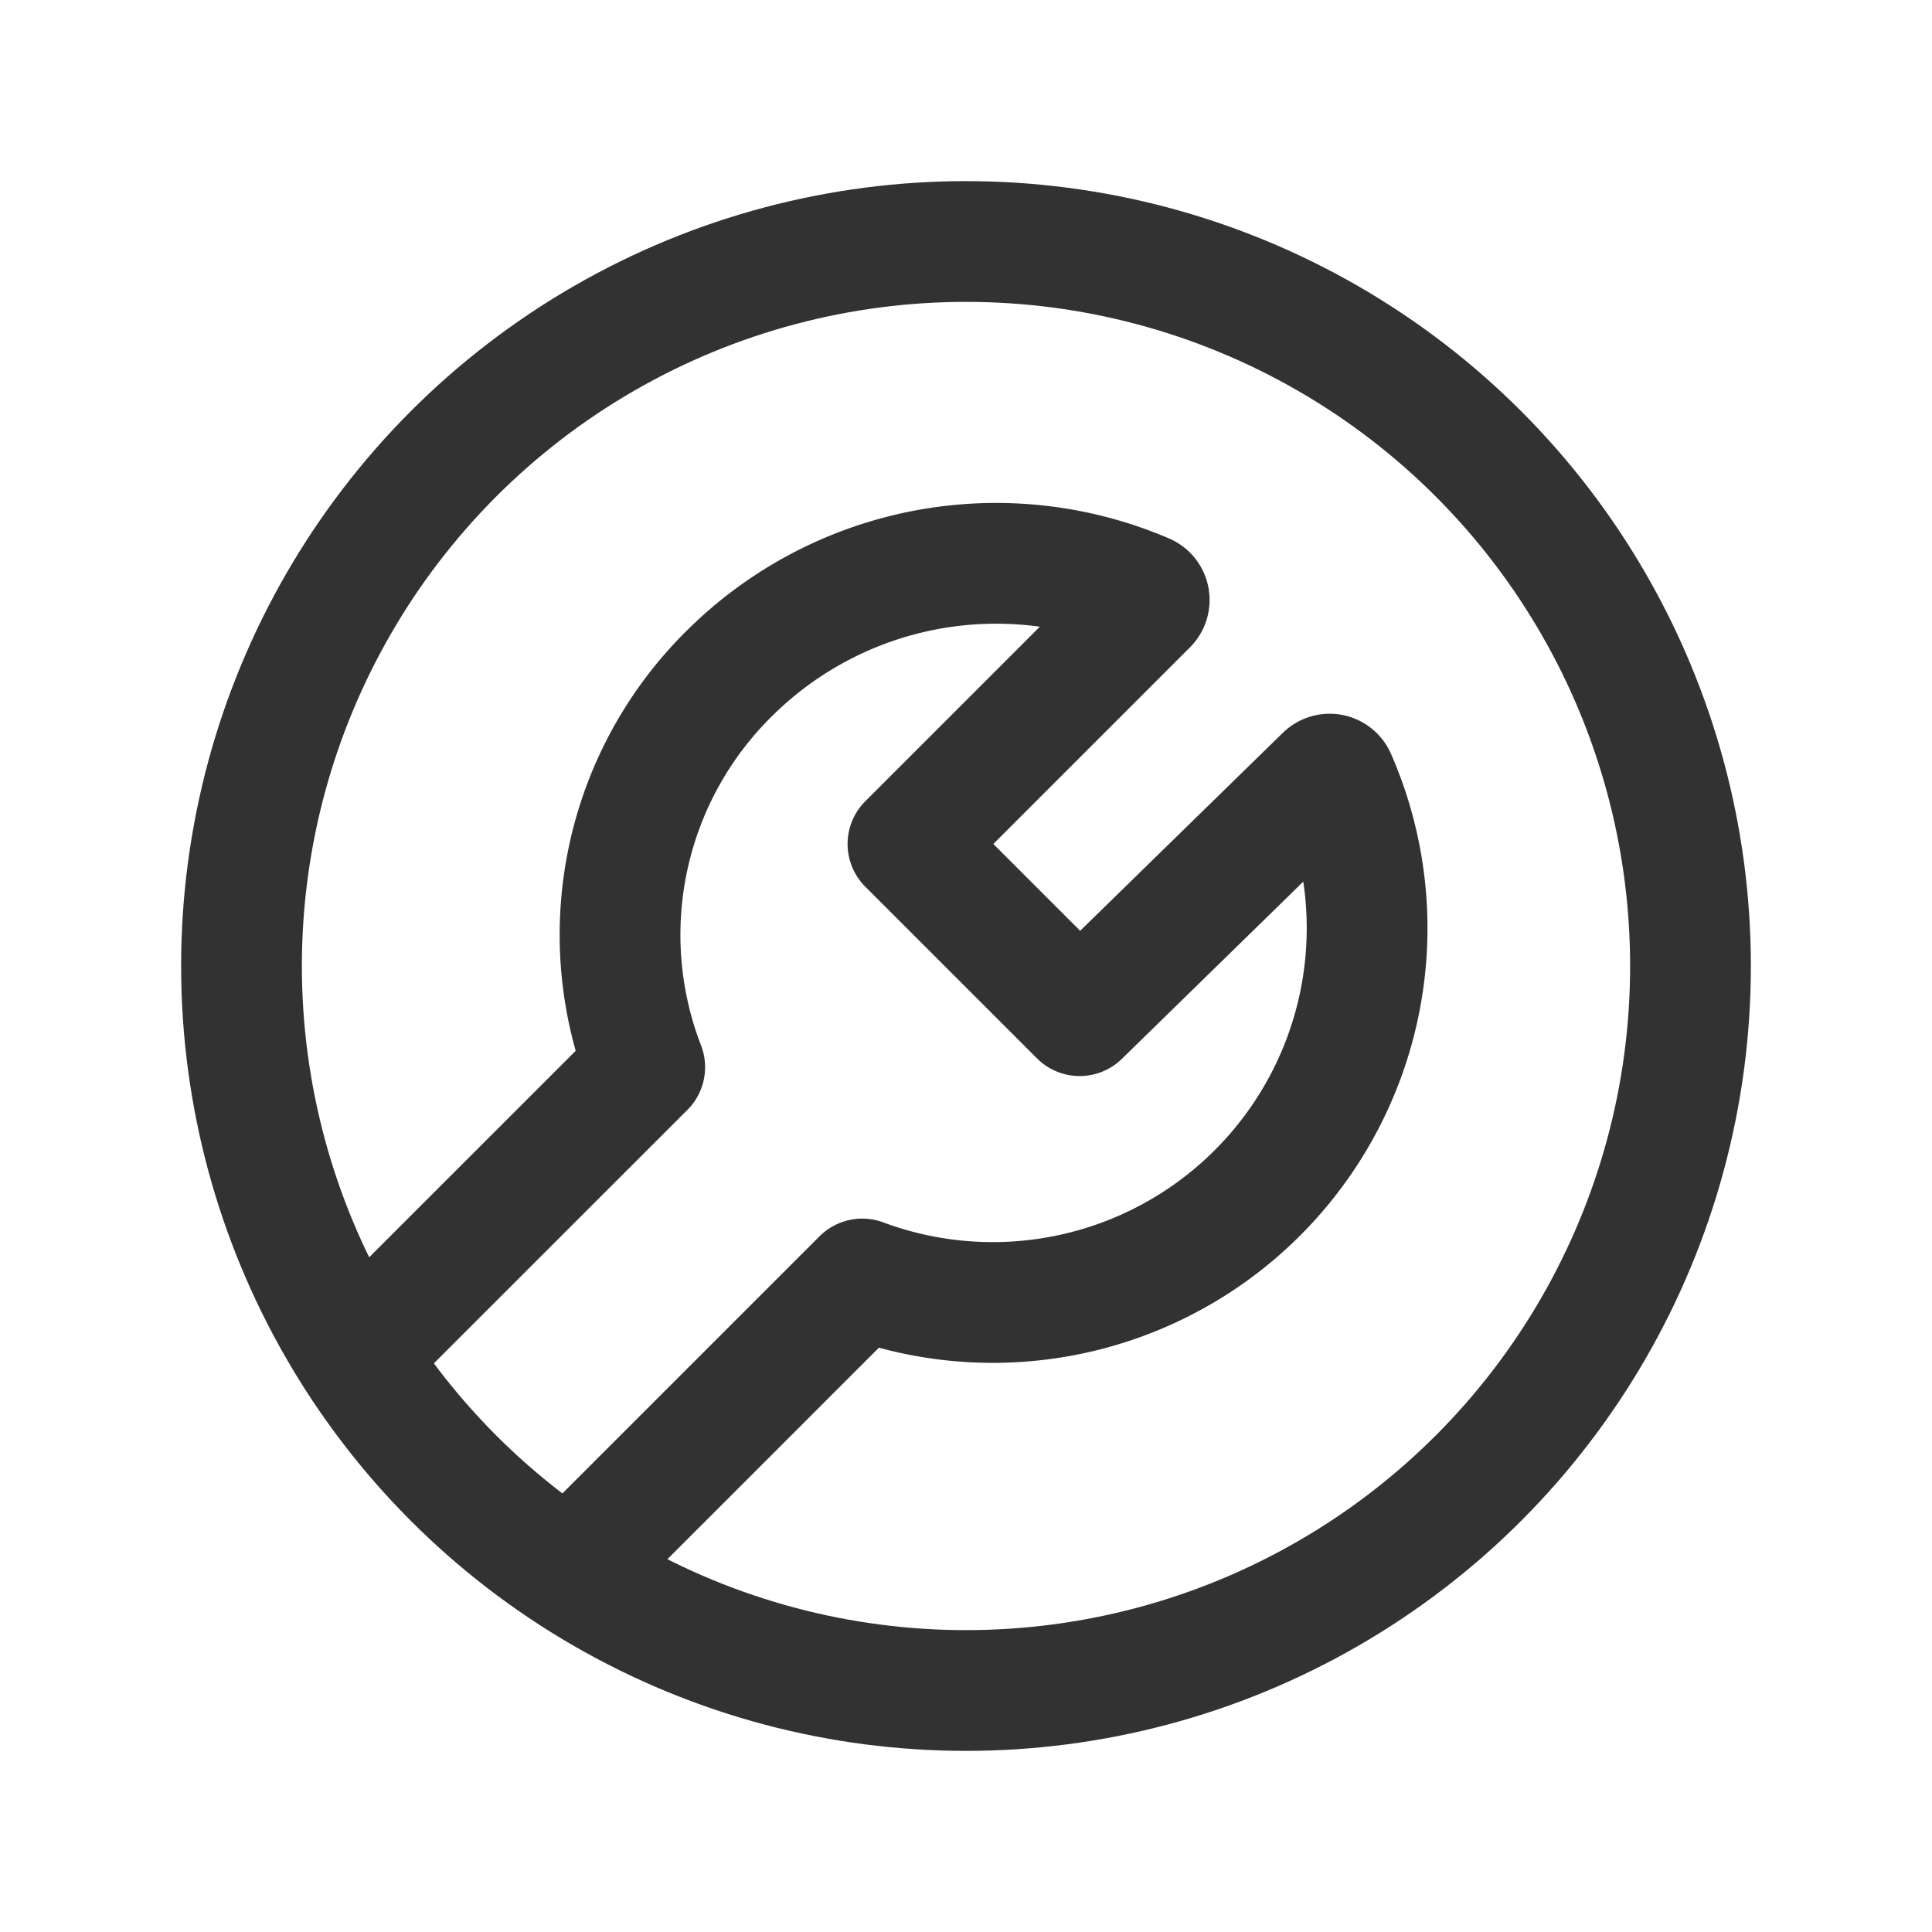<svg id="Layer_3" data-name="Layer 3" xmlns="http://www.w3.org/2000/svg" viewBox="0 0 24 24"><path d="M24,24H0V0H24Z" fill="none"/><circle cx="12" cy="12" r="9" fill="none" stroke="#323232" stroke-linecap="round" stroke-linejoin="round" stroke-width="1.5"/><path d="M7.077,19.522,10.711,15.888A4.65,4.65,0,0,0,16.591,9.662a.082.082,0,0,0-.13-.023l-3.049,2.978h0L12.346,11.551l-1.067-1.067,2.974-2.974a.082.082,0,0,0-.024-.131,4.7,4.7,0,0,0-5.154.972,4.562,4.562,0,0,0-1.066,4.906L4.421,16.844" fill="none" stroke="#323232" stroke-linecap="round" stroke-linejoin="round" stroke-width="1.5"/></svg>